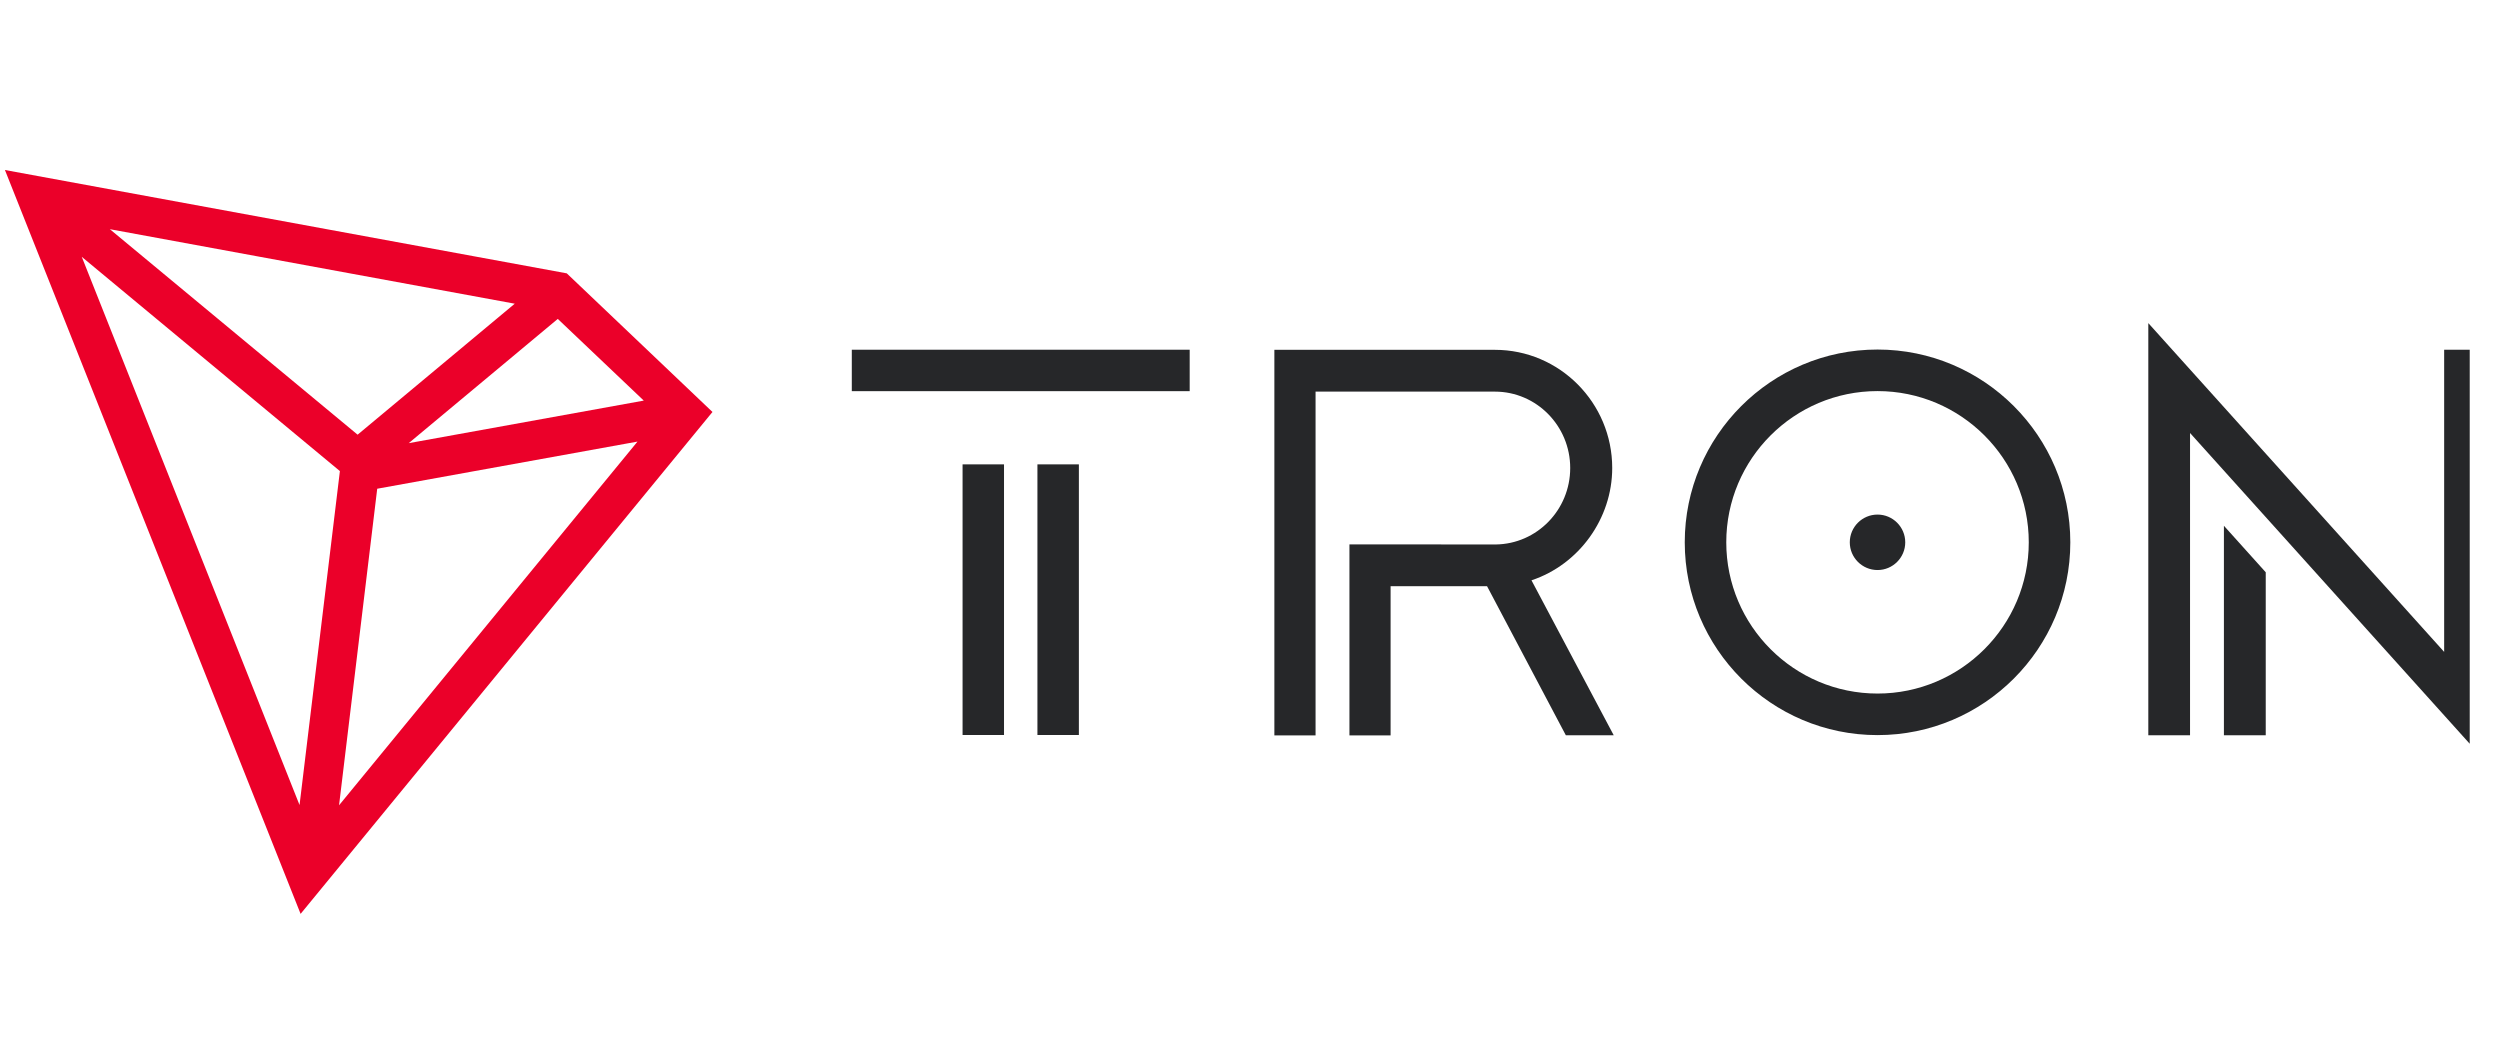 <svg width="71" height="30" viewBox="0 0 71 30" fill="none" xmlns="http://www.w3.org/2000/svg">
<g clip-path="url(#clip0)">
<path d="M28.514 13.188H27.337V20.874H28.514V13.188Z" fill="#262729"/>
<path d="M33.787 9.932H24.191V11.109H33.787V9.932Z" fill="#262729"/>
<path d="M30.64 13.188H29.463V20.874H30.64V13.188Z" fill="#262729"/>
<path d="M63.159 20.882H64.347V16.253L63.159 14.932V20.882Z" fill="#262729"/>
<path d="M69.414 9.932V18.514L61.012 9.176V20.882H62.197V12.297L70.604 21.638V9.932H69.414Z" fill="#262729"/>
<path d="M53.322 9.927C50.302 9.927 47.847 12.382 47.847 15.402C47.847 18.422 50.302 20.877 53.322 20.877C56.342 20.877 58.797 18.422 58.797 15.402C58.797 12.384 56.342 9.927 53.322 9.927ZM53.322 19.697C50.954 19.697 49.026 17.772 49.026 15.402C49.026 13.031 50.951 11.107 53.322 11.107C55.689 11.107 57.617 13.031 57.617 15.402C57.617 17.769 55.689 19.697 53.322 19.697Z" fill="#262729"/>
<path d="M53.322 14.614C52.887 14.614 52.534 14.967 52.534 15.402C52.534 15.836 52.887 16.189 53.322 16.189C53.756 16.189 54.109 15.836 54.109 15.402C54.109 14.967 53.756 14.614 53.322 14.614Z" fill="#262729"/>
<path d="M45.787 13.291C45.787 11.441 44.292 9.935 42.455 9.935H36.192V20.885H37.362V11.122H42.455C43.635 11.122 44.594 12.095 44.594 13.291C44.594 14.482 43.648 15.449 42.478 15.463L38.324 15.46V20.885H39.493V16.648H42.232L44.47 20.882H45.83L43.494 16.481C44.843 16.033 45.787 14.728 45.787 13.291Z" fill="#262729"/>
<path d="M16.096 7.763L0.14 4.828L8.537 25.954L20.234 11.7L16.096 7.763ZM15.841 9.057L18.283 11.377L11.607 12.586L15.841 9.057ZM10.156 12.345L3.12 6.509L14.619 8.625L10.156 12.345ZM9.653 13.379L8.507 22.863L2.322 7.294L9.653 13.379ZM10.713 13.88L18.105 12.541L9.629 22.87L10.713 13.88Z" fill="#EB0029"/>
</g>
<defs>
<clipPath id="clip0">
<rect width="70" height="30" fill="white" transform="translate(0.14)"/>
</clipPath>
</defs>
</svg>
